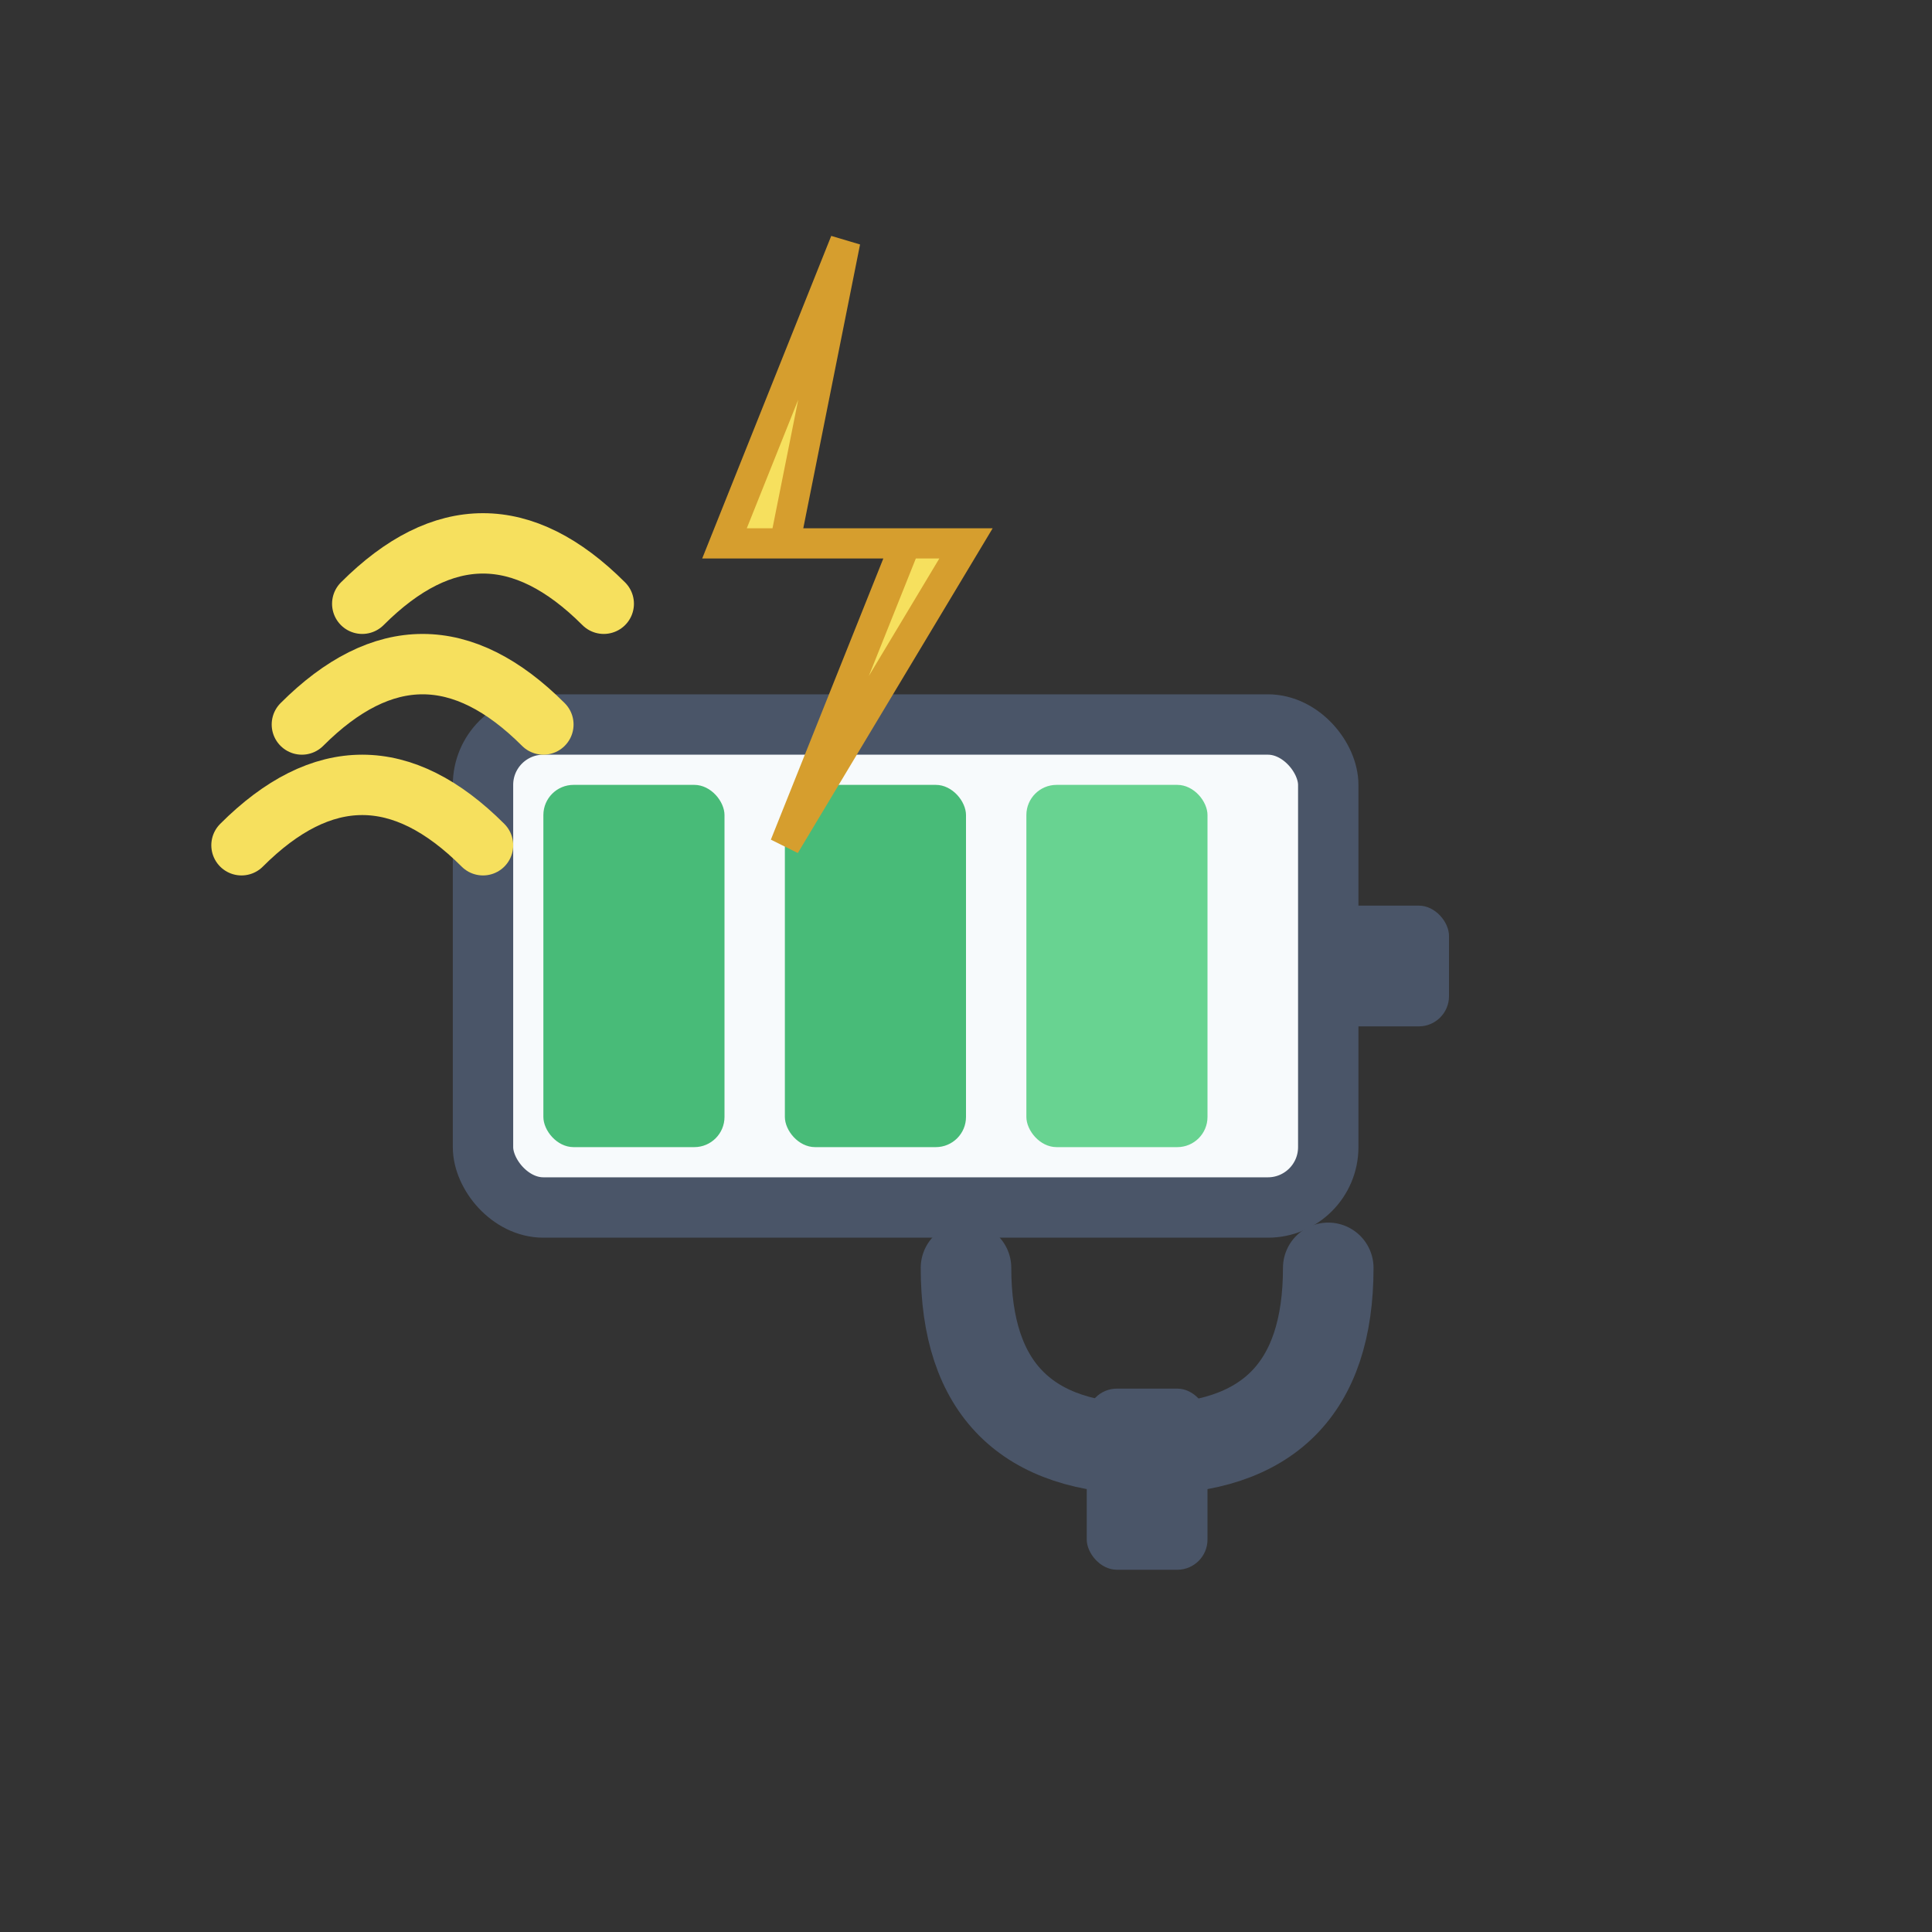 <svg width="64" height="64" viewBox="0 0 64 64" xmlns="http://www.w3.org/2000/svg">
  <rect x="0" y="0" width="64" height="64" fill="#333333" stroke="none"/>
  <!-- Battery outline -->
  <rect x="16" y="24" width="28" height="16" fill="#F7FAFC" stroke="#4A5568" stroke-width="2" rx="2"/>
  
  <!-- Battery terminal -->
  <rect x="44" y="30" width="4" height="4" fill="#4A5568" rx="1"/>
  
  <!-- Battery charge level -->
  <rect x="18" y="26" width="6" height="12" fill="#48BB78" rx="1"/>
  <rect x="26" y="26" width="6" height="12" fill="#48BB78" rx="1"/>
  <rect x="34" y="26" width="6" height="12" fill="#68D391" rx="1"/>
  
  <!-- Lightning bolt/charging symbol -->
  <path d="M28 8 L24 18 L30 18 L26 28 L32 18 L26 18 Z" fill="#F6E05E" stroke="#D69E2E" stroke-width="1"/>
  
  <!-- Charging cable/plug -->
  <path d="M32 42 Q32 48 38 48 Q44 48 44 42" stroke="#4A5568" stroke-width="3" fill="none" stroke-linecap="round"/>
  <rect x="36" y="46" width="4" height="6" fill="#4A5568" rx="1"/>
  
  <!-- Energy waves -->
  <path d="M12 20 Q16 16 20 20" stroke="#F6E05E" stroke-width="2" fill="none" stroke-linecap="round"/>
  <path d="M10 24 Q14 20 18 24" stroke="#F6E05E" stroke-width="2" fill="none" stroke-linecap="round"/>
  <path d="M8 28 Q12 24 16 28" stroke="#F6E05E" stroke-width="2" fill="none" stroke-linecap="round"/>
</svg>